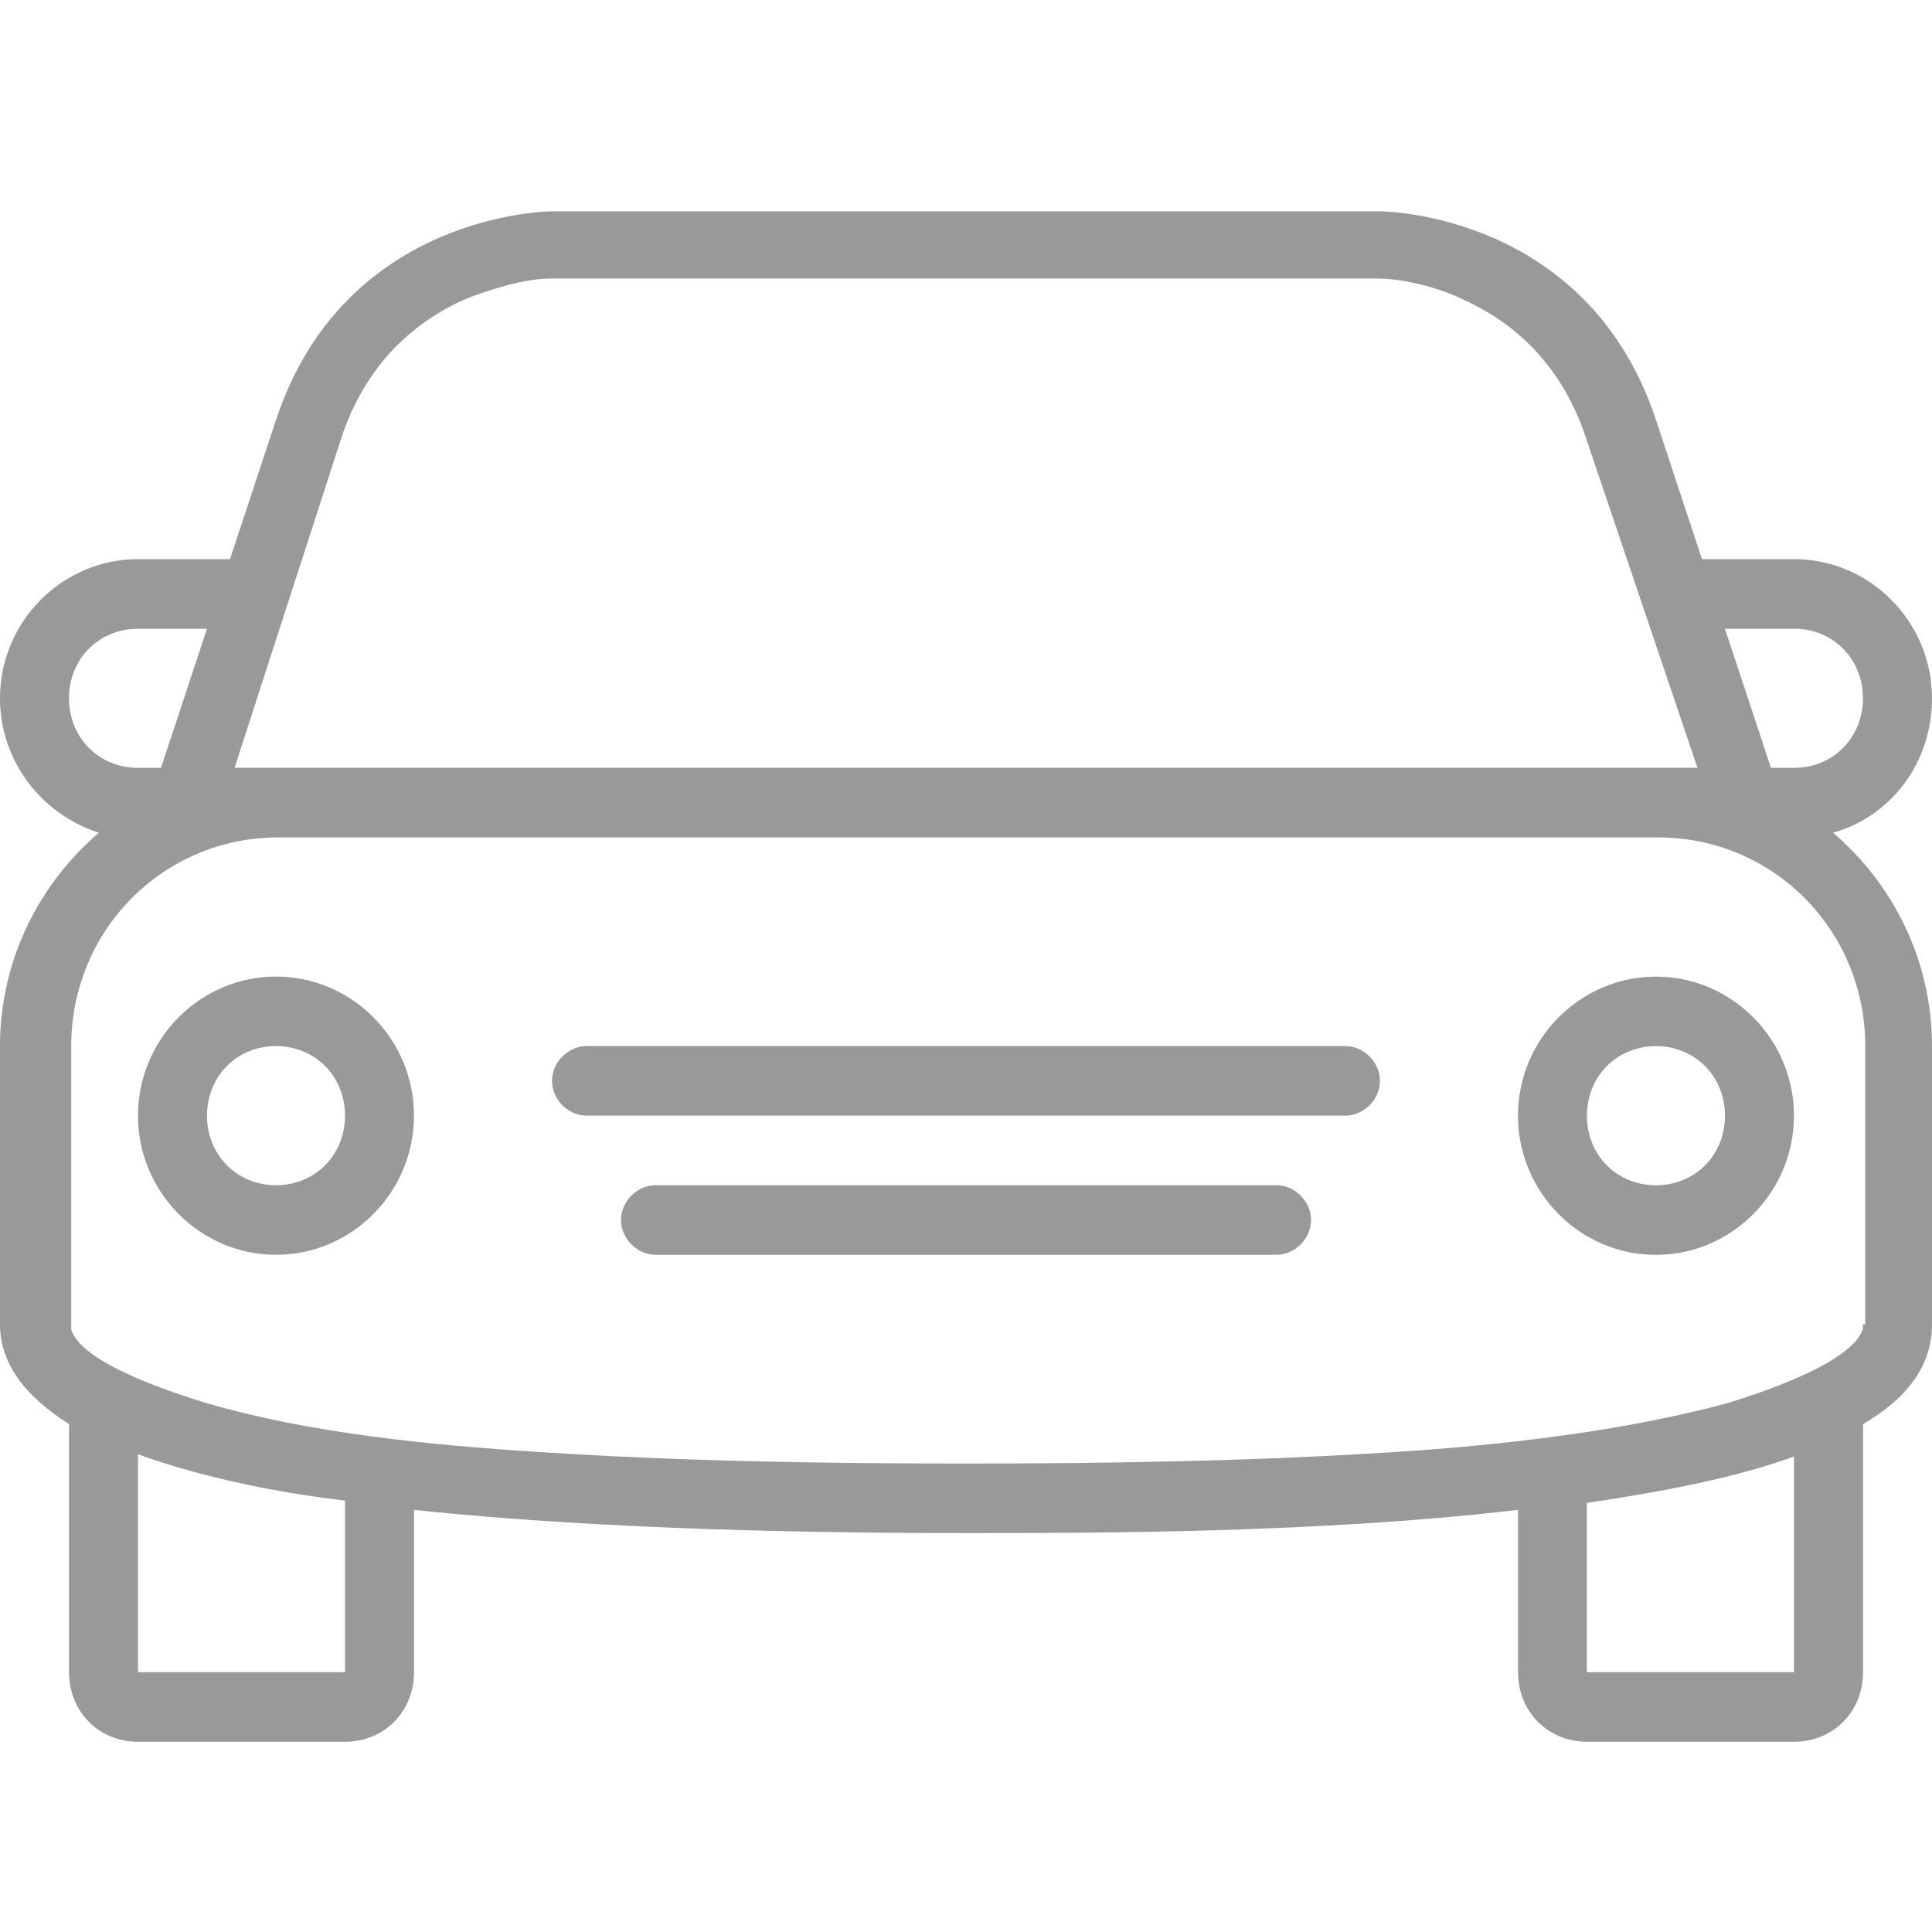 <svg width="64" height="64" viewBox="0 0 64 64" xmlns="http://www.w3.org/2000/svg"><path d="M60.724 27.586C62.63 27.048 64 25.282 64 23.13c0-2.534-2.057-4.608-4.57-4.608h-3.05l-1.523-4.61C52.57 7 45.714 7 45.714 7H18.287s-6.858 0-9.144 6.913l-1.524 4.61H4.57C2.058 18.522 0 20.595 0 23.13c0 2.075 1.37 3.842 3.276 4.456C1.296 29.276 0 31.81 0 34.653v9.218c0 1.307.838 2.382 2.286 3.304v8.22c0 1.305.99 2.303 2.285 2.303h6.86c1.294 0 2.284-.998 2.284-2.304v-5.377c6.553.69 13.943.768 18.286.768 4.343 0 11.733 0 18.286-.768v5.377c0 1.306.99 2.304 2.285 2.304h6.86c1.294 0 2.284-.998 2.284-2.304v-8.22C63.162 46.33 64 45.254 64 43.872v-9.217c0-2.842-1.295-5.377-3.276-7.067zm-1.295-6.76c1.294 0 2.284 1 2.284 2.305 0 1.307-.99 2.305-2.285 2.305h-.763l-1.524-4.608h2.286zm-48.154-6.22c.686-2.152 2.057-3.765 4.114-4.687.762-.308 1.98-.692 2.82-.692h27.428c.838 0 2.057.307 2.82.69 2.056.923 3.428 2.536 4.113 4.687l3.66 10.83H7.77l3.506-10.83zm-8.99 8.525c0-1.305.99-2.303 2.285-2.303h2.287l-1.524 4.608H4.57c-1.294 0-2.284-.998-2.284-2.304zm9.143 32.263H4.57v-7.22c1.906.69 4.268 1.228 6.86 1.536v5.683zm48 0h-6.86v-5.608c2.592-.384 4.954-.845 6.86-1.536v7.143zm2.284-11.522v.154c-.38 1.153-3.504 2.15-4.495 2.458-3.43.922-7.39 1.383-10.972 1.614-4.8.307-9.524.384-14.248.384s-9.448-.077-14.17-.384c-3.582-.23-7.544-.615-10.973-1.614-.99-.307-4.19-1.305-4.495-2.458V34.654c0-3.84 3.048-6.913 6.857-6.913H54.932c3.81 0 6.857 3.072 6.857 6.913v9.218h-.076zm-6.857-11.52c-2.514 0-4.57 2.073-4.57 4.607 0 2.535 2.056 4.61 4.57 4.61 2.514 0 4.572-2.075 4.572-4.61 0-2.534-2.06-4.608-4.573-4.608zm0 6.912c-1.295 0-2.286-1-2.286-2.305 0-1.305.992-2.304 2.287-2.304s2.286 1 2.286 2.304c0 1.306-.99 2.305-2.286 2.305zM9.143 32.35c-2.514 0-4.572 2.073-4.572 4.607 0 2.535 2.06 4.61 4.573 4.61 2.514 0 4.57-2.075 4.57-4.61 0-2.534-2.056-4.608-4.57-4.608zm0 6.912c-1.295 0-2.286-1-2.286-2.305 0-1.305.99-2.304 2.286-2.304 1.295 0 2.286 1 2.286 2.304 0 1.306-.992 2.305-2.287 2.305zm33.143 0H21.714c-.61 0-1.143.538-1.143 1.152 0 .615.535 1.152 1.144 1.152h20.572c.61 0 1.143-.537 1.143-1.152 0-.614-.535-1.152-1.144-1.152zm2.285-4.61H19.43c-.61 0-1.144.54-1.144 1.153 0 .615.533 1.152 1.143 1.152h25.14c.61 0 1.144-.537 1.144-1.152 0-.614-.533-1.152-1.143-1.152z" fill="#999"/></svg>